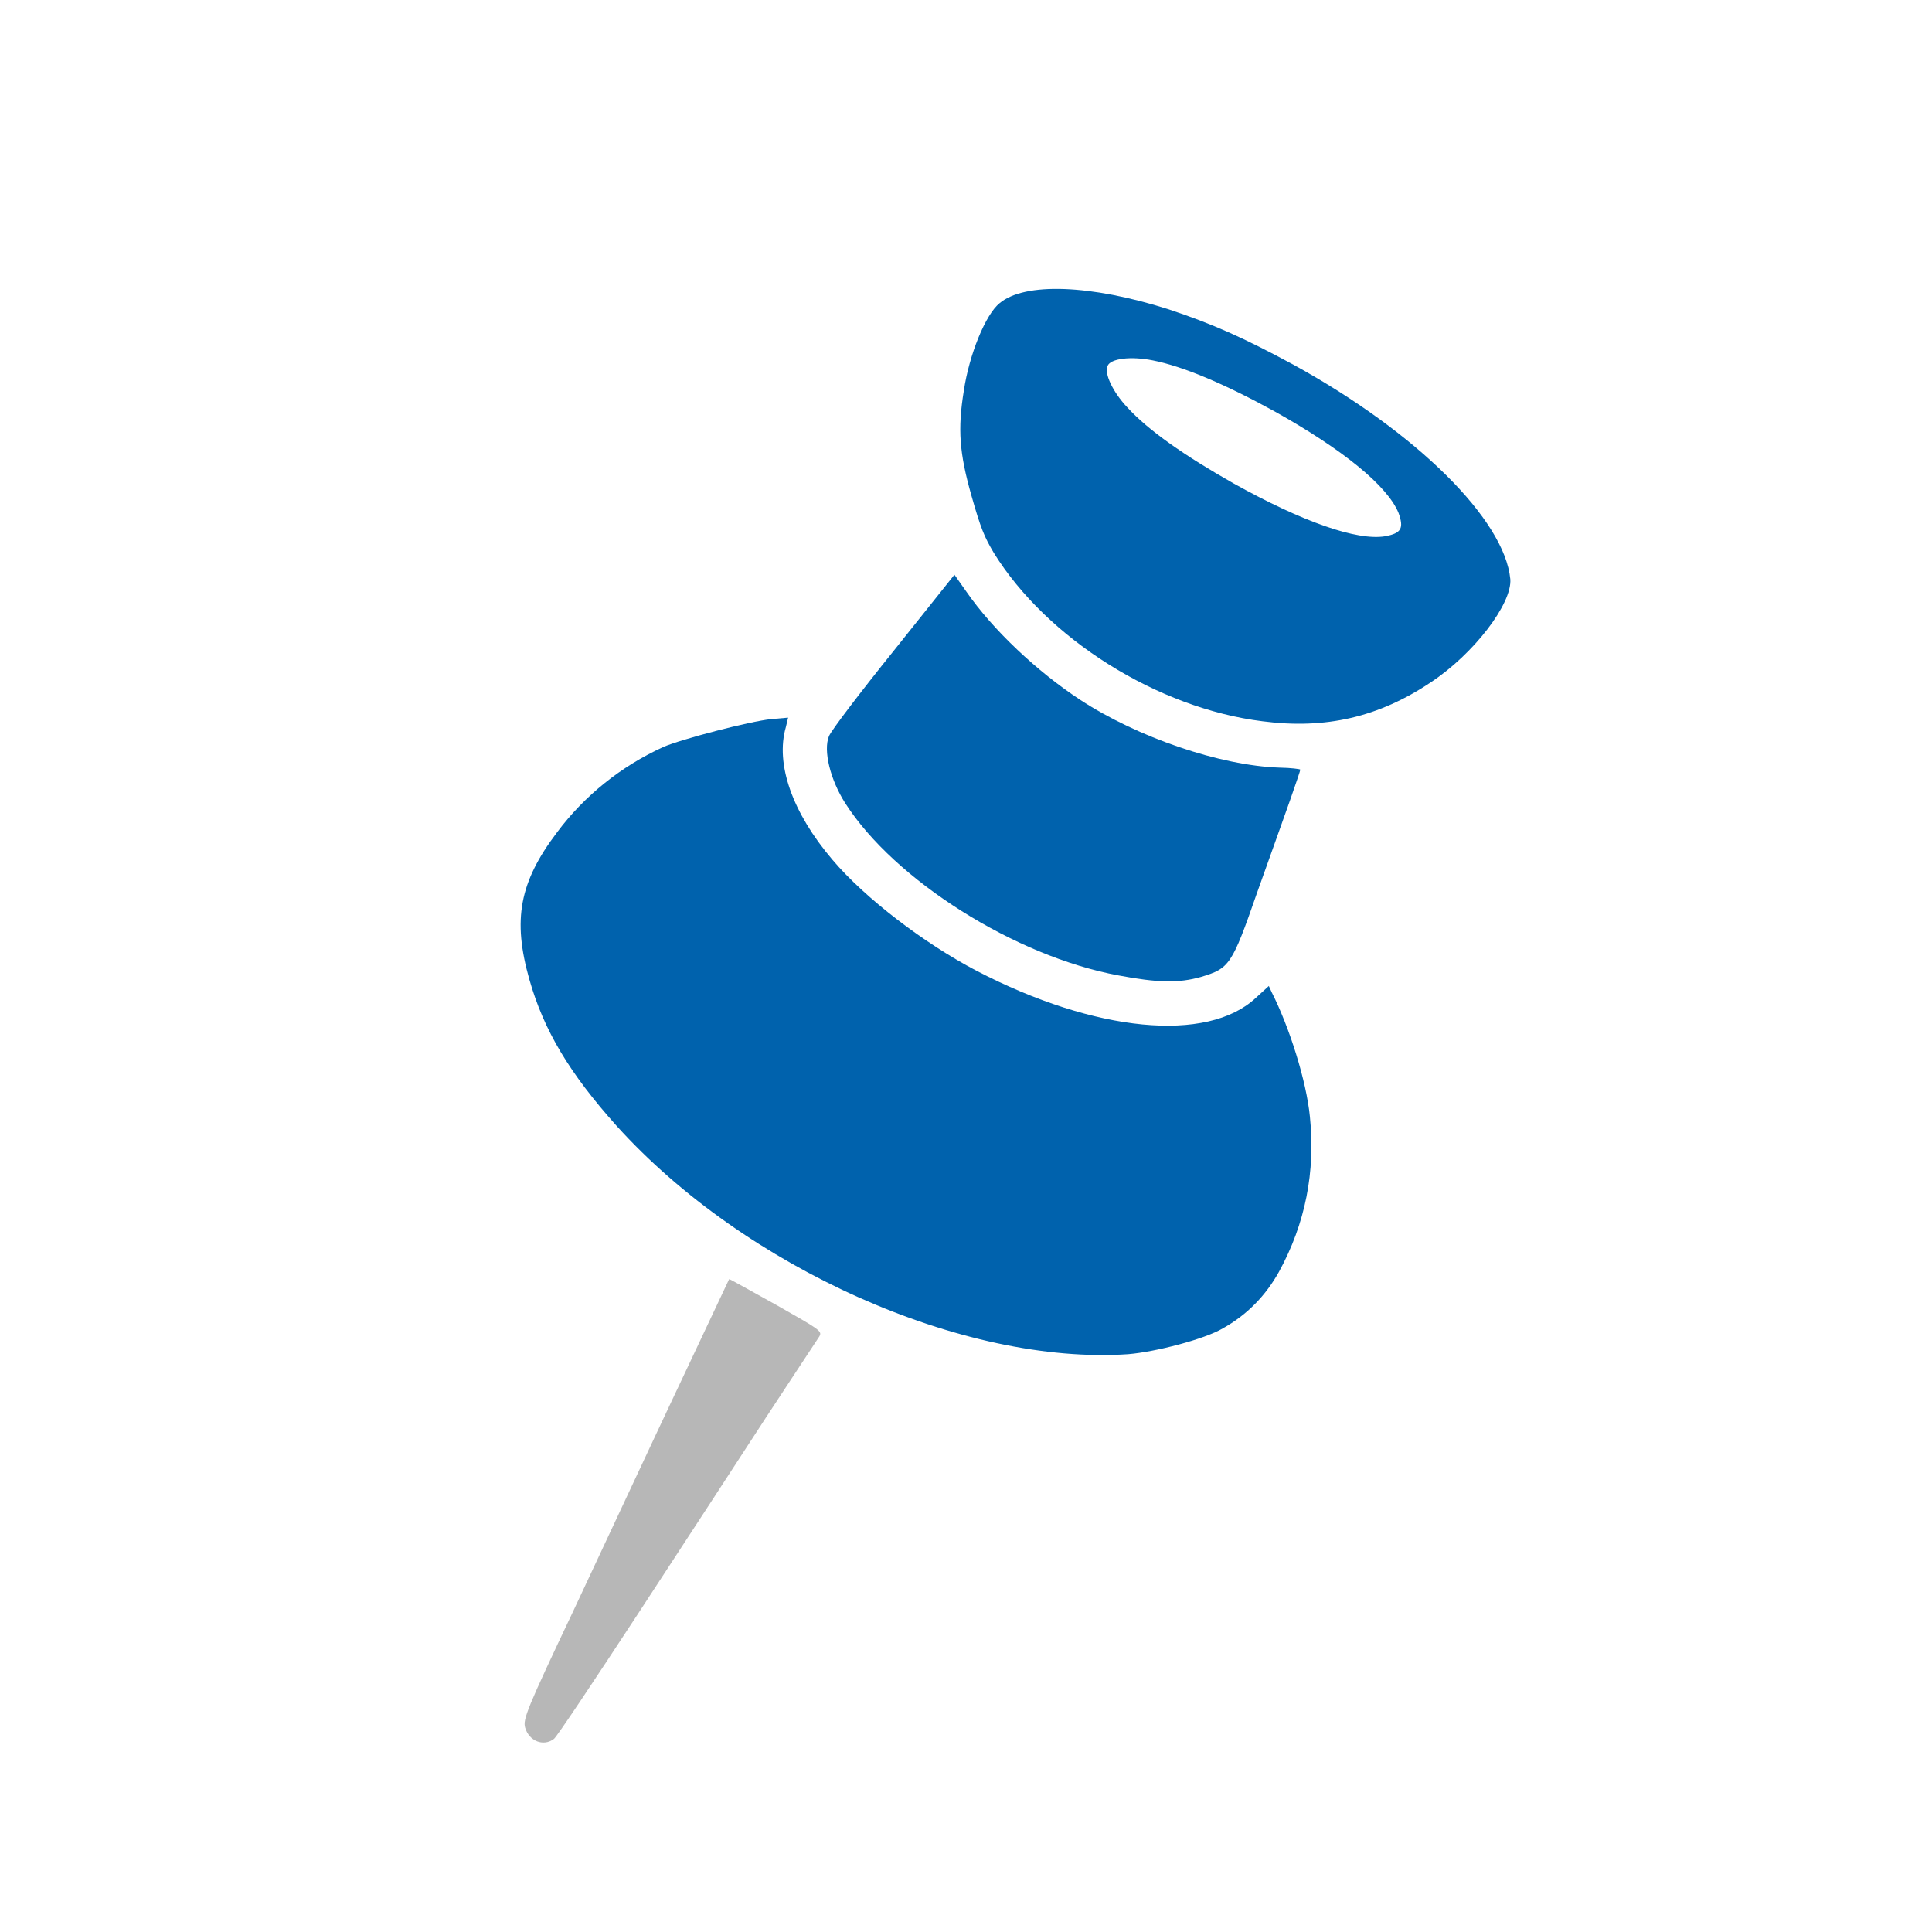 <?xml version="1.0" encoding="UTF-8"?>
<svg xmlns="http://www.w3.org/2000/svg" xmlns:xlink="http://www.w3.org/1999/xlink"   viewBox="0 0 192 192" version="1.1">
<g>
<path fill="#0062AD" d="M 156.435 44.718 C 154.234 45.64 150.688 50.181 148.705 54.577 C 146.506 59.258 145.866 62.379 145.868 68.271 C 145.868 72.739 146.011 73.949 146.647 76.356 C 150.336 89.266 161.897 102.105 174.811 107.569 C 182.543 110.903 189.78 111.257 197.654 108.707 C 204.181 106.65 210.922 101.611 211.561 98.418 C 212.981 90.613 204.964 76.357 191.697 63.233 C 186.236 57.914 182.831 55.077 177.724 51.597 C 168.715 45.637 160.417 42.944 156.441 44.714 Z M 173.887 57.561 C 177.505 59.403 182.119 63.094 187.509 68.414 C 194.957 75.864 199.283 82.105 199.708 85.935 C 199.849 88.066 199.353 88.628 197.154 88.419 C 193.393 87.993 187.151 83.594 179.774 76.219 C 174.453 70.827 170.763 66.289 168.923 62.597 C 167.647 60.116 167.22 57.488 167.928 56.638 C 168.566 55.786 171.26 56.212 173.887 57.561 Z M 173.887 57.561 " transform="matrix(0.721,-0.205,0.205,0.721,-22.619,29.959)"/>
<path fill="#0062AD" d="M 130.403 85.156 C 124.584 89.272 119.475 93.102 118.98 93.741 C 117.703 95.371 117.562 99.348 118.626 102.895 C 122.102 114.461 134.729 128.578 147.214 134.749 C 151.898 137.09 154.59 137.943 157.716 137.939 C 161.619 137.87 162.041 137.584 167.86 129.282 C 170.767 125.236 174.175 120.417 175.45 118.641 C 176.728 116.796 177.86 115.234 177.862 115.093 C 177.861 115.023 176.729 114.527 175.307 114.101 C 167.79 111.689 158.281 105.088 152.322 98.209 C 147.85 93.032 143.74 86.148 141.752 80.329 L 140.831 77.706 Z M 130.403 85.156 " transform="matrix(0.721,-0.205,0.205,0.721,-22.619,29.959)"/>
<path fill="#0062AD" d="M 97.413 89.128 C 91.384 90.048 85.638 92.463 80.813 96.152 C 74.217 101.119 71.944 105.66 71.948 113.957 C 71.95 120.911 73.652 127.293 77.763 135.737 C 88.971 158.51 113.375 178.872 134.73 183.409 C 138.345 184.119 145.015 184.258 147.713 183.553 C 151.328 182.703 154.379 180.929 156.936 178.376 C 162.044 173.196 165.236 166.951 166.511 159.717 C 167.361 155.036 167.149 147.584 166.156 142.476 L 166.013 141.553 L 163.885 142.615 C 156.082 146.588 142.179 141.194 129.266 128.994 C 123.593 123.604 117.702 115.726 114.938 109.627 C 111.535 102.181 111.109 95.366 113.803 91.038 L 114.44 89.903 L 112.244 89.478 C 109.407 88.979 100.114 88.77 97.415 89.123 Z M 97.413 89.128 " transform="matrix(0.721,-0.205,0.205,0.721,-22.619,29.959)"/>
<path fill="#b7b7b7" d="M 75.848 171.637 C 69.96 178.376 60.456 189.37 54.71 195.971 C 45.133 206.896 44.28 208.029 44.281 209.166 C 44.281 211.013 45.91 212.289 47.544 211.649 C 47.969 211.505 54.78 205.69 62.723 198.81 C 70.666 191.931 81.236 182.707 86.205 178.381 C 91.244 174.054 95.639 170.221 95.995 169.938 C 96.564 169.368 96.281 169.088 91.597 164.331 C 88.831 161.567 86.632 159.365 86.561 159.367 C 86.561 159.367 81.737 164.898 75.847 171.642 Z M 75.848 171.637 " transform="matrix(0.721,-0.205,0.205,0.721,-22.619,29.959)"/>
</g>
</svg>
